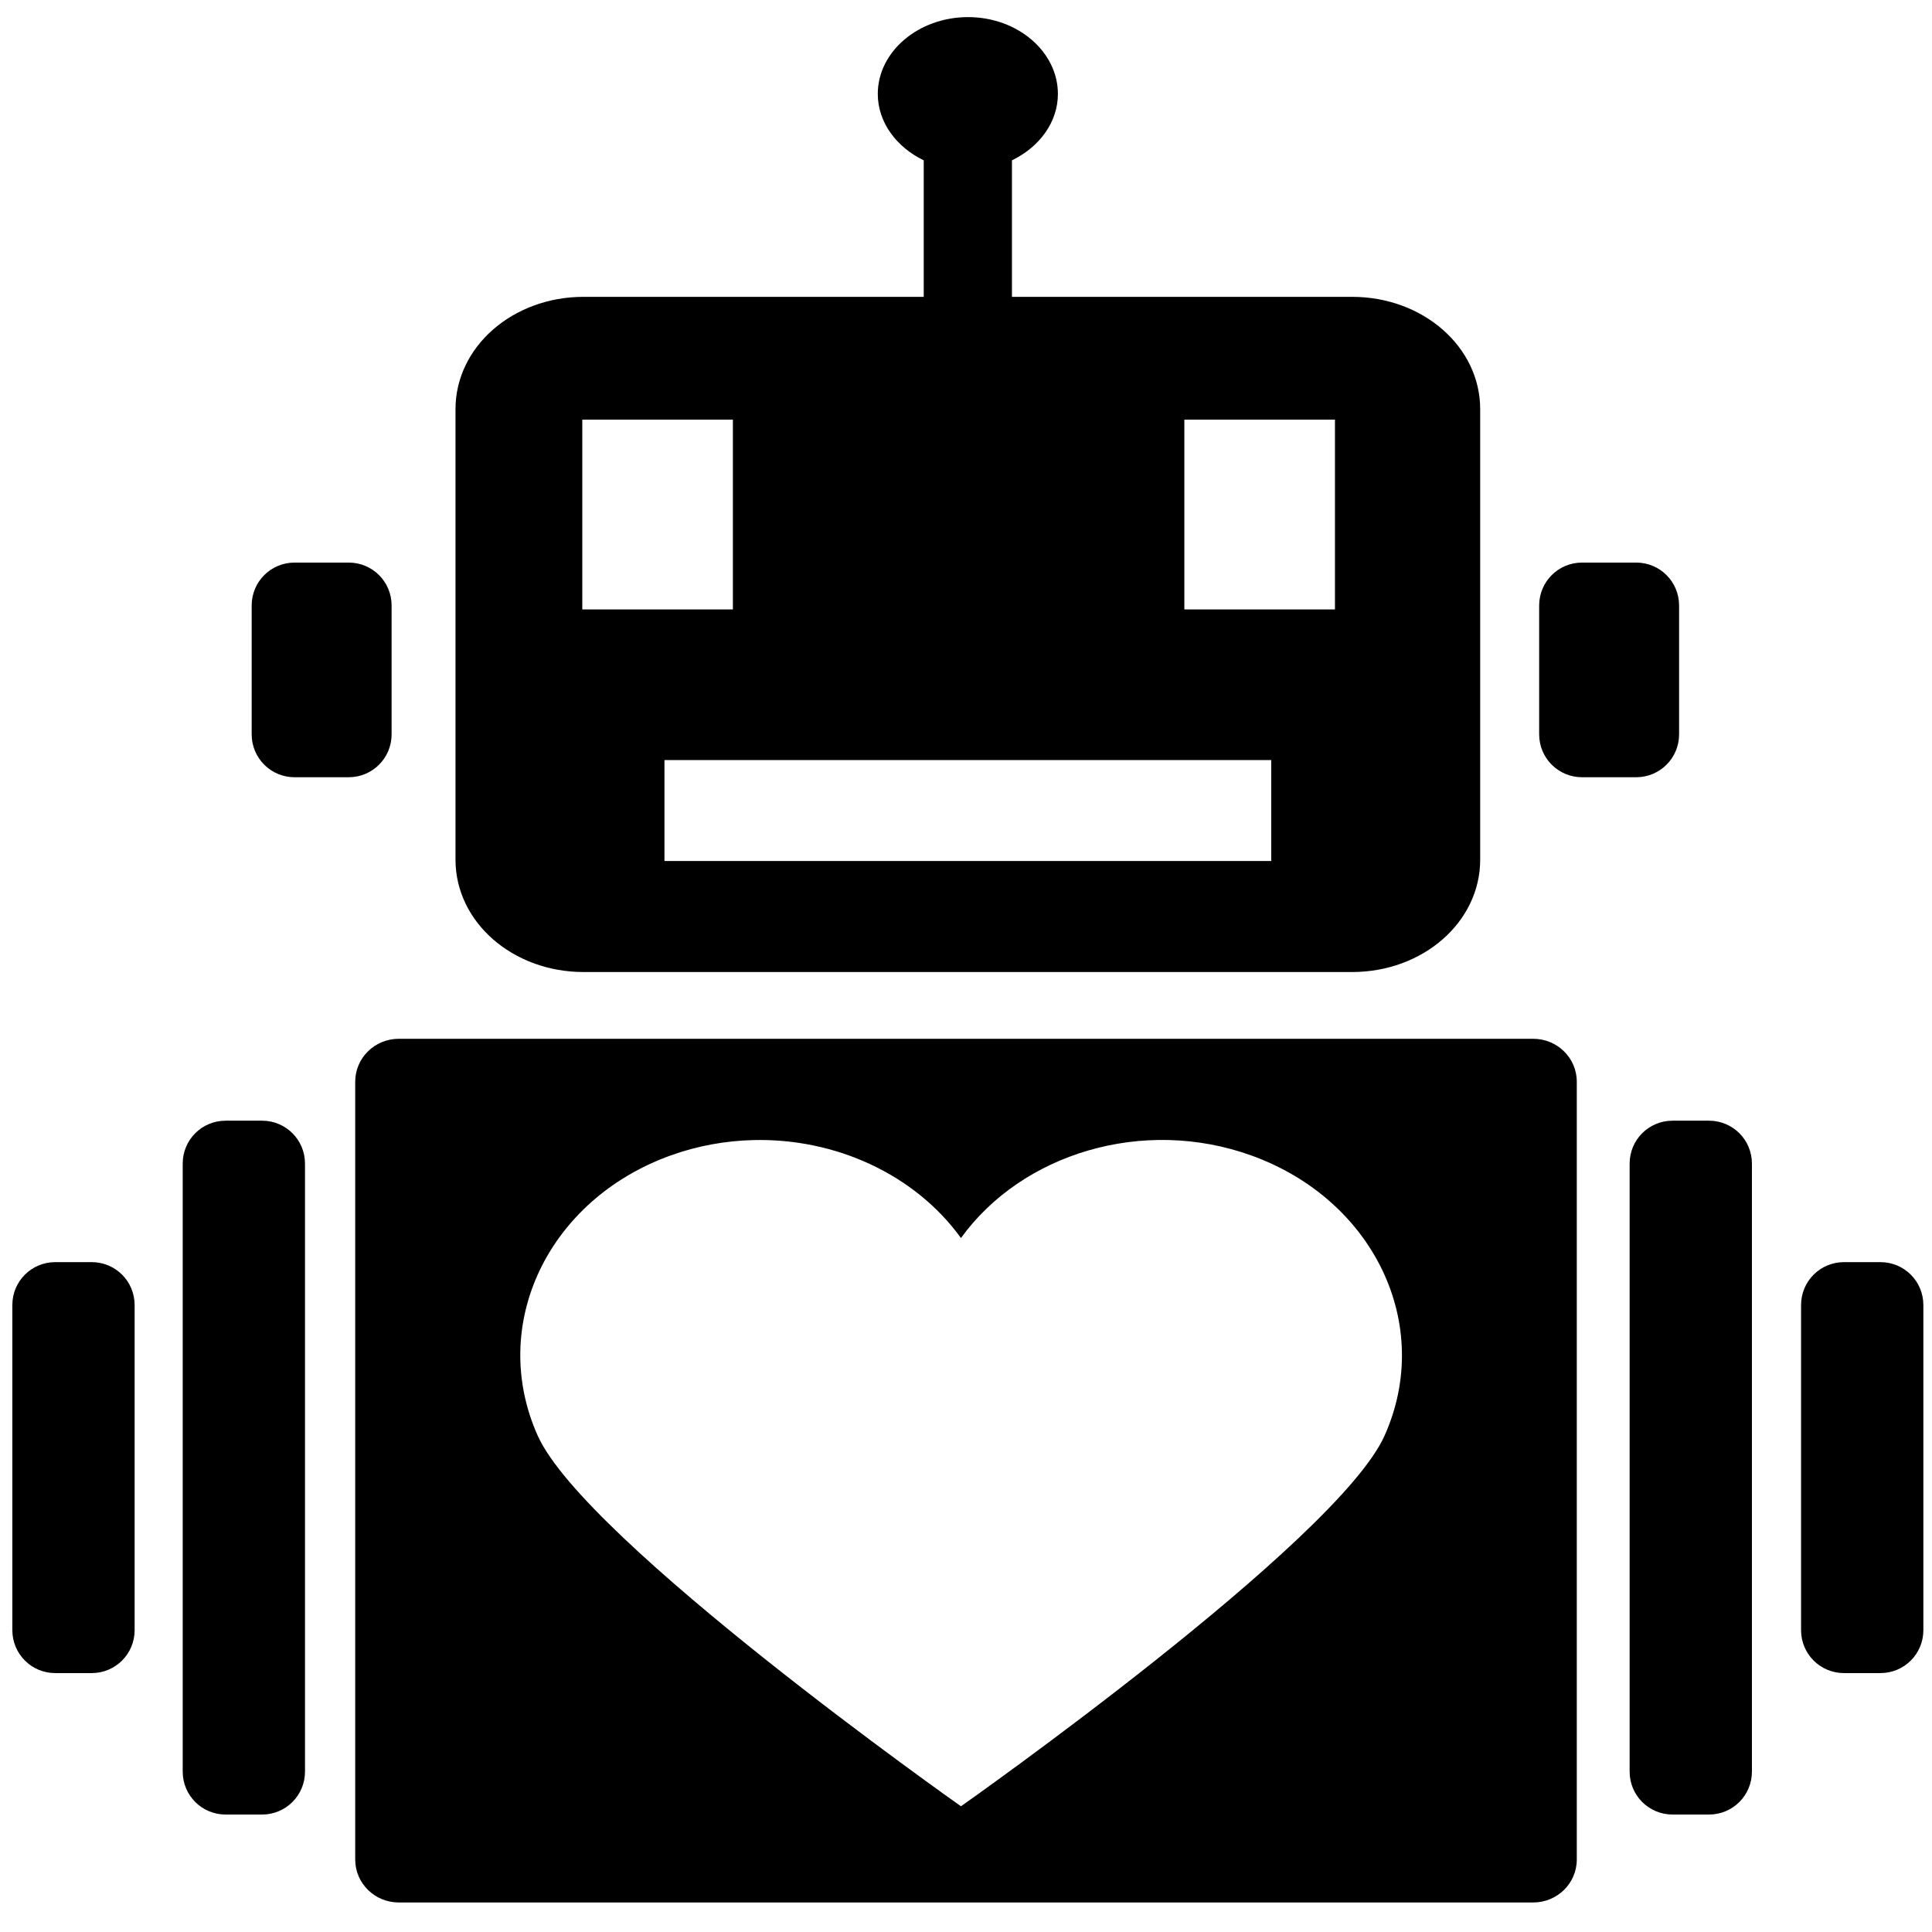 <?xml version="1.0" encoding="UTF-8" standalone="no"?>
<!-- Created with Inkscape (http://www.inkscape.org/) -->

<svg
   xmlns:dc="http://purl.org/dc/elements/1.1/"
   xmlns:cc="http://creativecommons.org/ns#"
   xmlns:rdf="http://www.w3.org/1999/02/22-rdf-syntax-ns#"
   xmlns:svg="http://www.w3.org/2000/svg"
   xmlns="http://www.w3.org/2000/svg"
   xmlns:sodipodi="http://sodipodi.sourceforge.net/DTD/sodipodi-0.dtd"
   xmlns:inkscape="http://www.inkscape.org/namespaces/inkscape"
   width="180"
   height="180"
   id="robot"
   version="1.1"
   inkscape:version="0.48.3.1 r9886"
   sodipodi:docname="robot.svg">
  <defs
     id="defs4188" />
  <sodipodi:namedview
     id="base"
     pagecolor="#ffffff"
     bordercolor="#666666"
     borderopacity="1.0"
     inkscape:pageopacity="0.0"
     inkscape:pageshadow="2"
     inkscape:zoom="4.35"
     inkscape:cx="90"
     inkscape:cy="90"
     inkscape:document-units="px"
     inkscape:current-layer="layer1"
     showgrid="false"
     inkscape:window-width="1362"
     inkscape:window-height="1004"
     inkscape:window-x="315"
     inkscape:window-y="70"
     inkscape:window-maximized="0" />
  <g
     inkscape:label="Layer 1"
     inkscape:groupmode="layer"
     id="layer1"
     transform="translate(0,-872.362)">
    <path
       style="fill:#000000;fill-opacity:1;stroke:none"
       d="m 147.4,924.776 5.037,0 c 2.216,0 4,1.784 4,4 l 0,12 c 0,2.216 -1.784,4 -4,4 l -5.037,0 c -2.216,0 -4,-1.784 -4,-4 l 0,-12 c 0,-2.216 1.784,-4 4,-4 z"
       id="path5604" />
    <path
       style="fill:#000000;fill-opacity:1;stroke:none"
       d="m 27.448,924.776 5.037,0 c 2.216,0 4,1.784 4,4 l 0,12 c 0,2.216 -1.784,4 -4,4 l -5.037,0 c -2.216,0 -4,-1.784 -4,-4 l 0,-12 c 0,-2.216 1.784,-4 4,-4 z"
       id="path5602" />
    <path
       style="fill:#000000;fill-opacity:1;stroke:none"
       d="M 90.188 1.594 C 85.565 1.594 81.781 4.817 81.781 8.75 C 81.781 11.406 83.529 13.713 86.062 14.938 L 86.062 27.656 L 54.375 27.656 C 47.763 27.656 42.438 32.315 42.438 38.125 L 42.438 80.094 C 42.438 85.904 47.763 90.562 54.375 90.562 L 125.969 90.562 C 132.58 90.562 137.906 85.904 137.906 80.094 L 137.906 38.125 C 137.906 32.315 132.58 27.656 125.969 27.656 L 94.281 27.656 L 94.281 14.938 C 96.814 13.713 98.562 11.406 98.562 8.75 C 98.562 4.817 94.81 1.594 90.188 1.594 z M 54.25 39.094 L 68.281 39.094 L 68.281 56.781 L 54.25 56.781 L 54.25 39.094 z M 110.344 39.094 L 124.375 39.094 L 124.375 56.781 L 110.344 56.781 L 110.344 39.094 z M 61.906 70.812 L 118.438 70.812 L 118.438 80.219 L 61.906 80.219 L 61.906 70.812 z "
       transform="translate(0,872.362)"
       id="path5600" />
    <path
       style="fill:#000000;fill-opacity:1;stroke:none"
       d="M 37.156 96.781 C 34.917 96.781 33.094 98.565 33.094 100.781 L 33.094 173.25 C 33.094 175.466 34.917 177.25 37.156 177.25 L 142.844 177.25 C 145.083 177.25 146.906 175.466 146.906 173.25 L 146.906 100.781 C 146.906 98.565 145.083 96.781 142.844 96.781 L 37.156 96.781 z M 70.156 106.219 C 77.848 106.019 85.259 109.429 89.531 115.344 C 95.229 107.457 106.517 104.02 116.594 107.656 C 128.043 111.79 133.602 123.464 129 133.75 C 124.589 143.614 89.625 168.219 89.625 168.219 L 89.531 168.281 L 89.438 168.219 C 89.438 168.219 54.504 143.614 50.094 133.75 C 45.494 123.464 51.019 111.79 62.469 107.656 C 64.988 106.747 67.592 106.285 70.156 106.219 z "
       transform="translate(0,872.362)"
       id="path5592" />
    <path
       style="fill:#000000;fill-opacity:1;stroke:none"
       d="m 155.829,976.774 3.394,0 c 2.216,0 4,1.784 4,4 l 0,56.645 c 0,2.216 -1.784,4 -4,4 l -3.394,0 c -2.216,0 -4,-1.784 -4,-4 l 0,-56.645 c 0,-2.216 1.784,-4 4,-4 z"
       id="path5588" />
    <path
       style="fill:#000000;fill-opacity:1;stroke:none"
       d="m 21.022,976.774 3.394,0 c 2.216,0 4,1.784 4,4 l 0,56.645 c 0,2.216 -1.784,4 -4,4 l -3.394,0 c -2.216,0 -4,-1.784 -4,-4 l 0,-56.645 c 0,-2.216 1.784,-4 4,-4 z"
       id="path5586" />
    <path
       style="fill:#000000;fill-opacity:1;stroke:none"
       d="m 5.149,989.952 3.394,0 c 2.216,0 4,1.784 4,4 l 0,30.288 c 0,2.216 -1.784,4 -4,4 l -3.394,0 c -2.216,0 -4,-1.784 -4,-4 l 0,-30.288 c 0,-2.216 1.784,-4 4,-4 z"
       id="path5584" />
    <path
       style="fill:#000000;fill-opacity:1;stroke:none"
       d="m 171.801,989.952 3.394,0 c 2.216,0 4,1.784 4,4 l 0,30.288 c 0,2.216 -1.784,4 -4,4 l -3.394,0 c -2.216,0 -4,-1.784 -4,-4 l 0,-30.288 c 0,-2.216 1.784,-4 4,-4 z"
       id="rect5354" />
  </g>
</svg>
